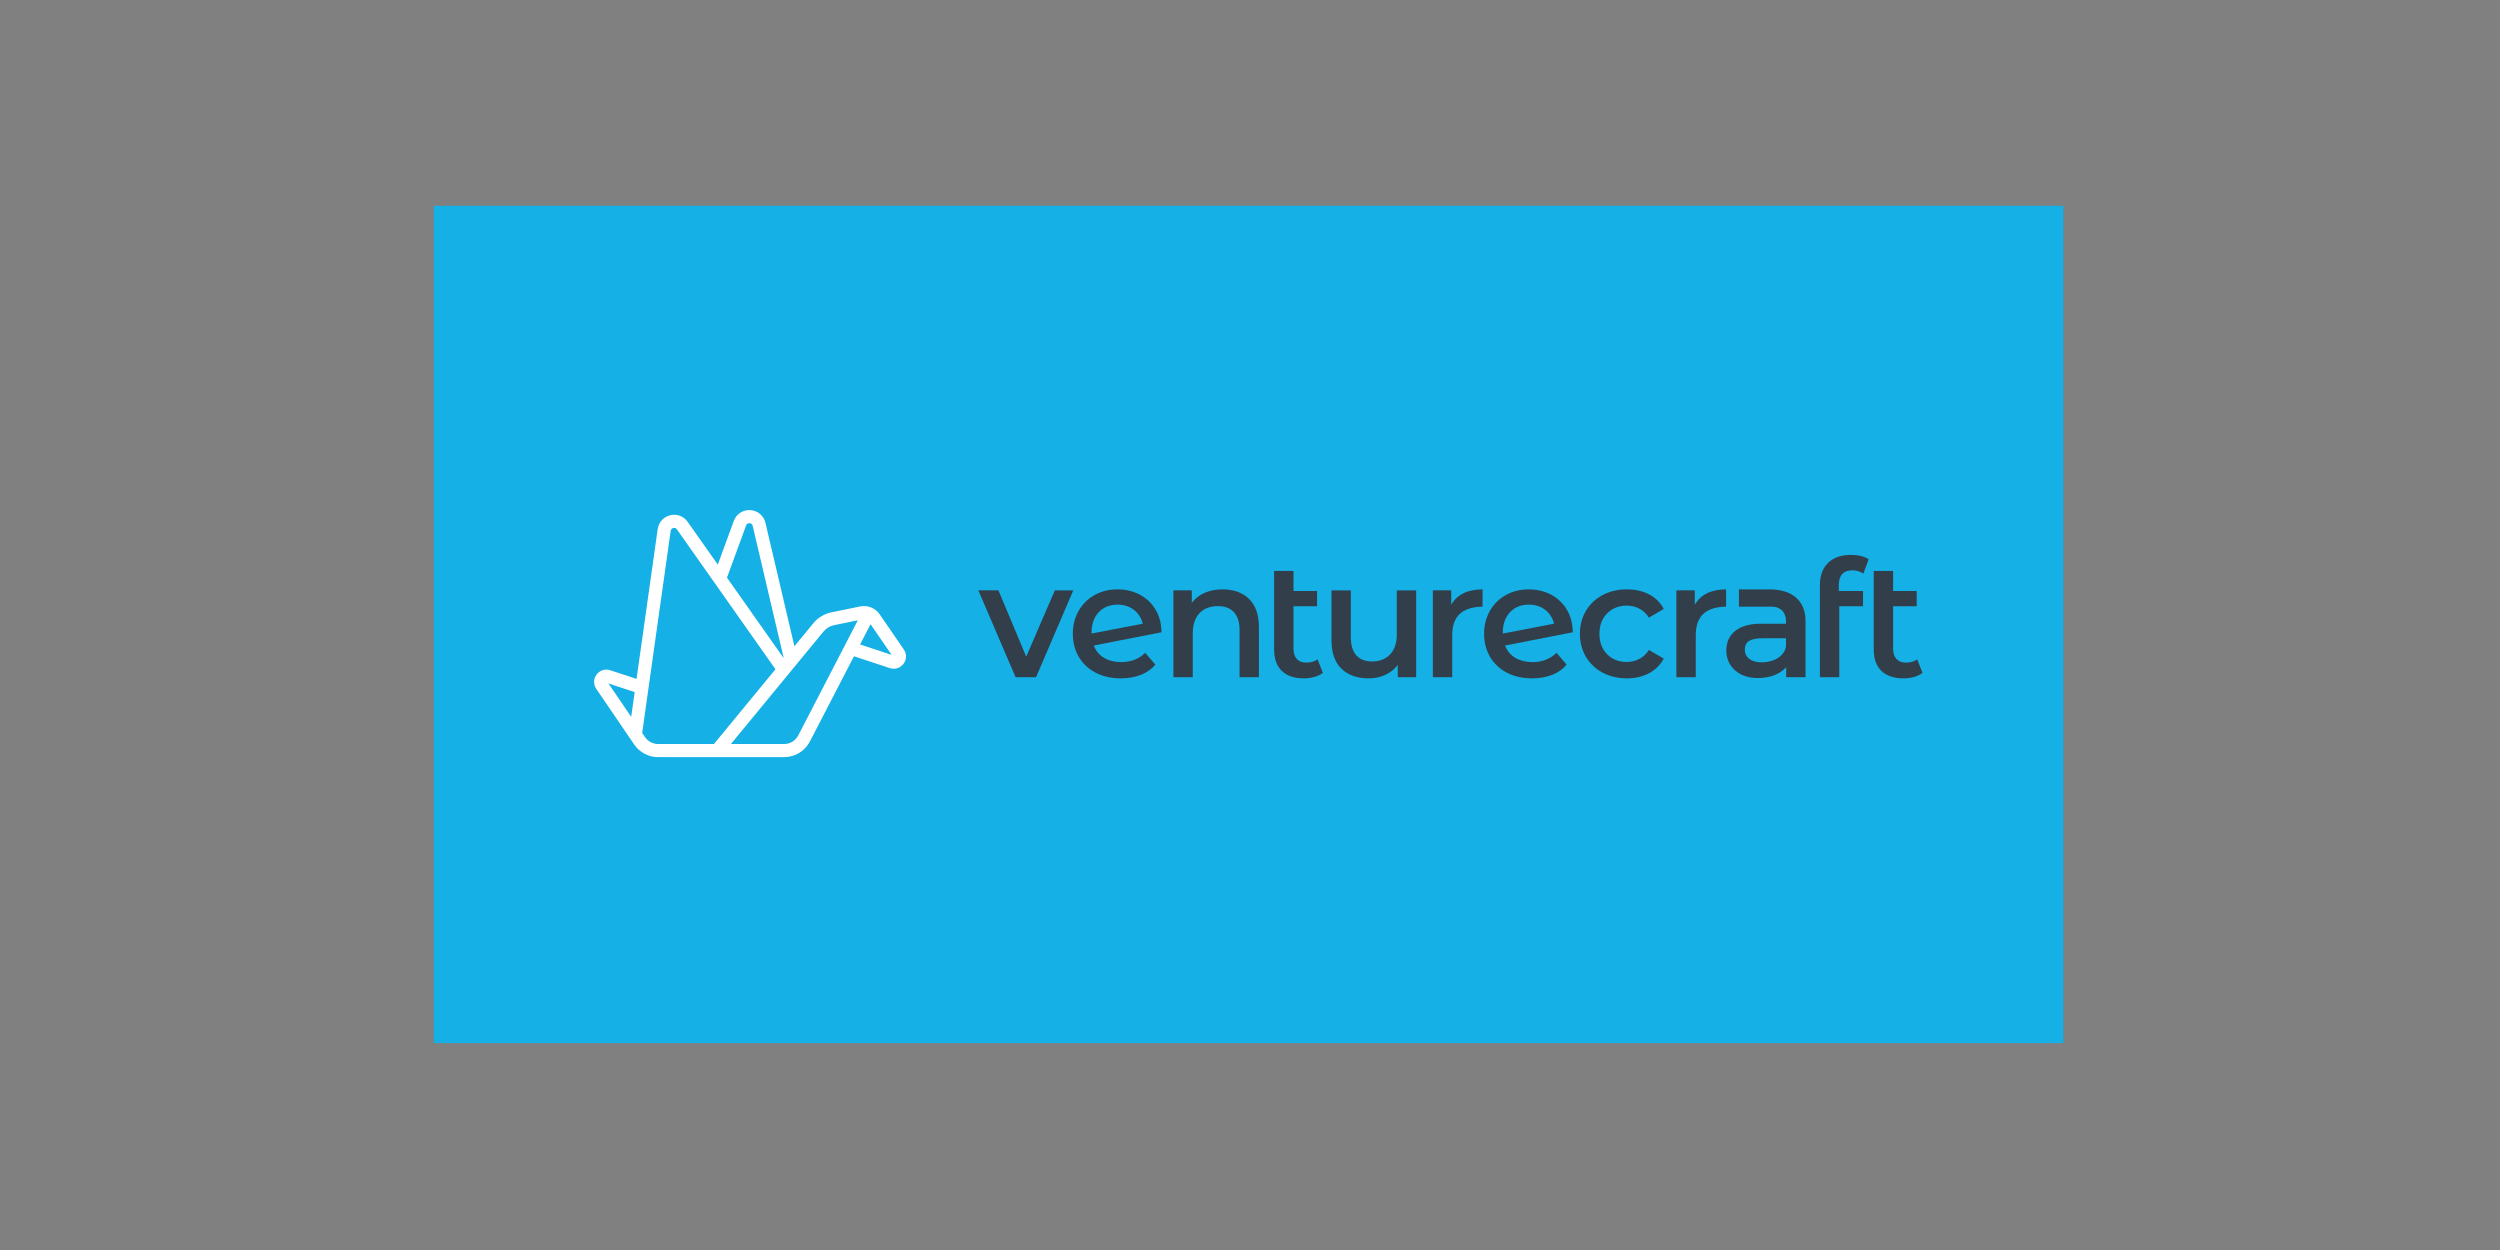 <?xml version="1.0" encoding="UTF-8" standalone="no"?>
<!-- Created with Inkscape (http://www.inkscape.org/) -->

<svg
   version="1.1"
   id="svg2"
   xml:space="preserve"
   width="1333.333"
   height="666.667"
   viewBox="0 0 1333.333 666.667"
   sodipodi:docname="website-logo.ai"
   xmlns:inkscape="http://www.inkscape.org/namespaces/inkscape"
   xmlns:sodipodi="http://sodipodi.sourceforge.net/DTD/sodipodi-0.dtd"
   xmlns="http://www.w3.org/2000/svg"
   xmlns:svg="http://www.w3.org/2000/svg"><rect x="0" y="0" width="1333.333" height="666.667" fill="#808080" stroke="none"/><defs
     id="defs6"><clipPath
       clipPathUnits="userSpaceOnUse"
       id="clipPath18"><path
         d="M 0,500 H 1000 V 0 H 0 Z"
         id="path16" /></clipPath></defs><sodipodi:namedview
     id="namedview4"
     pagecolor="#ffffff"
     bordercolor="#666666"
     borderopacity="1.0"
     inkscape:pageshadow="2"
     inkscape:pageopacity="0.0"
     inkscape:pagecheckerboard="0" /><g
     id="g8"
     inkscape:groupmode="layer"
     inkscape:label="website-logo"
     transform="matrix(1.333,0,0,-1.333,0,666.667)"><path
       d="m 825.571,82.786 h -652 v 335 h 652 z"
       style="fill:#14b0e6;fill-opacity:1;fill-rule:nonzero;stroke:none"
       id="path10" /><g
       id="g12"><g
         id="g14"
         clip-path="url(#clipPath18)"><g
           id="g20"
           transform="translate(344.117,242.268)"><path
             d="m 0,0 4.193,8.106 8.428,-12.268 z m -24.73,-36.378 c -1.1,-2.126 -3.27,-3.446 -5.664,-3.446 H -51.68 l 37.065,45.017 c 1.069,1.3 2.566,2.202 4.216,2.538 l 9.491,1.939 z m -56.058,-3.446 c -2.109,0 -4.079,1.041 -5.268,2.784 l -1.127,1.654 11.411,80.848 c 0.117,0.836 0.765,1.079 1.039,1.145 0.272,0.066 0.96,0.145 1.446,-0.544 L -33.853,-9.912 -58.48,-39.824 Z m -9.393,20.772 -1.396,-9.89 -9.096,13.343 z m 44.58,66.677 c 0.318,0.867 1.06,0.915 1.374,0.899 0.307,-0.018 1.044,-0.158 1.255,-1.058 L -30.538,-5.503 -53.252,26.739 Z M 17.494,-1.983 7.843,12.066 C 6.105,14.598 3.036,15.836 0.031,15.22 L -11.45,12.875 c -2.824,-0.577 -5.389,-2.121 -7.219,-4.345 l -7.602,-9.234 -11.589,49.37 c -0.674,2.872 -3.106,4.921 -6.051,5.099 -2.945,0.176 -5.606,-1.564 -6.619,-4.335 l -6.4,-17.47 -12.065,17.126 c -1.576,2.237 -4.314,3.267 -6.97,2.625 -2.658,-0.642 -4.624,-2.806 -5.007,-5.515 l -8.463,-59.966 -10.505,3.457 c -2.04,0.672 -4.184,-0.002 -5.475,-1.715 -1.289,-1.713 -1.343,-3.965 -0.135,-5.737 l 15.156,-22.233 c 2.168,-3.178 5.759,-5.076 9.606,-5.076 h 50.394 c 4.365,0 8.321,2.407 10.326,6.283 L -2.443,-4.723 11.893,-9.45 c 2.04,-0.673 4.193,0.005 5.481,1.722 1.289,1.719 1.336,3.974 0.12,5.745"
             style="fill:#ffffff;fill-opacity:1;fill-rule:nonzero;stroke:none"
             id="path22" /></g><g
           id="g24"
           transform="translate(406.339,229.176)"><path
             d="m 0,0 -14.9,34.744 h 8.034 L 4.253,8.22 15.708,34.744 h 7.375 L 8.184,0 Z"
             style="fill:#323e49;fill-opacity:1;fill-rule:nonzero;stroke:none"
             id="path26" /></g><g
           id="g28"
           transform="translate(447.139,258.216)"><path
             d="m 0,0 c -3.093,0 -5.63,-1.025 -7.541,-3.048 -1.906,-2.019 -2.873,-4.764 -2.873,-8.158 v -0.303 l 0.297,-0.009 20.195,3.878 -0.069,0.26 C 9.424,-5.178 8.228,-3.378 6.454,-2.031 4.679,-0.684 2.508,0 0,0 m 1.32,-29.502 c -3.815,0 -7.217,0.768 -10.114,2.281 -2.894,1.511 -5.158,3.645 -6.731,6.34 -1.577,2.697 -2.375,5.797 -2.375,9.213 0,3.372 0.777,6.45 2.311,9.149 1.529,2.695 3.673,4.829 6.372,6.341 C -6.519,5.333 -3.418,6.1 0,6.1 c 3.241,0 6.233,-0.712 8.892,-2.116 2.652,-1.402 4.785,-3.436 6.337,-6.045 1.523,-2.559 2.31,-5.589 2.34,-9.005 l -27.09,-5.299 0.116,-0.282 c 0.852,-2.067 2.243,-3.663 4.133,-4.742 1.876,-1.073 4.161,-1.617 6.79,-1.617 3.784,0 6.997,1.249 9.554,3.712 l 4.046,-4.719 c -1.49,-1.773 -3.409,-3.136 -5.707,-4.054 -2.377,-0.953 -5.099,-1.435 -8.091,-1.435"
             style="fill:#323e49;fill-opacity:1;fill-rule:nonzero;stroke:none"
             id="path30" /></g><g
           id="g32"
           transform="translate(495.943,229.176)"><path
             d="m 0,0 v 18.89 c 0,3.131 -0.755,5.531 -2.245,7.132 -1.495,1.609 -3.644,2.424 -6.387,2.424 -3.092,0 -5.573,-0.947 -7.374,-2.815 -1.798,-1.866 -2.71,-4.578 -2.71,-8.061 V 0 h -7.75 v 34.744 h 7.355 v -4.991 l 0.441,0.527 c 1.332,1.588 3.03,2.808 5.05,3.624 2.028,0.82 4.35,1.236 6.902,1.236 4.356,0 7.895,-1.286 10.519,-3.824 C 6.421,28.78 7.75,24.954 7.75,19.946 V 0 Z"
             style="fill:#323e49;fill-opacity:1;fill-rule:nonzero;stroke:none"
             id="path34" /></g><g
           id="g36"
           transform="translate(521.667,228.714)"><path
             d="m 0,0 c -3.787,0 -6.749,0.998 -8.803,2.967 -2.051,1.966 -3.091,4.88 -3.091,8.663 v 31.364 h 7.75 v -8.052 h 9.439 v -6.1 H -4.144 V 11.828 c 0,-1.775 0.456,-3.154 1.356,-4.099 0.904,-0.95 2.175,-1.431 3.778,-1.431 1.767,0 3.282,0.439 4.509,1.306 L 7.62,2.206 C 6.71,1.496 5.602,0.95 4.32,0.584 2.963,0.196 1.509,0 0,0"
             style="fill:#323e49;fill-opacity:1;fill-rule:nonzero;stroke:none"
             id="path38" /></g><g
           id="g40"
           transform="translate(547.651,228.714)"><path
             d="m 0,0 c -4.619,0 -8.302,1.298 -10.947,3.856 -2.643,2.556 -3.983,6.415 -3.983,11.47 v 19.88 h 7.75 V 16.448 c 0,-3.219 0.744,-5.664 2.21,-7.264 1.473,-1.609 3.589,-2.424 6.29,-2.424 3.005,0 5.43,0.947 7.21,2.816 1.776,1.865 2.676,4.576 2.676,8.06 v 17.57 h 7.75 V 0.462 H 11.602 V 5.391 L 11.16,4.86 C 9.871,3.313 8.237,2.104 6.303,1.267 4.364,0.426 2.243,0 0,0"
             style="fill:#323e49;fill-opacity:1;fill-rule:nonzero;stroke:none"
             id="path42" /></g><g
           id="g44"
           transform="translate(611.687,258.216)"><path
             d="m 0,0 c -3.093,0 -5.63,-1.025 -7.541,-3.048 -1.906,-2.019 -2.873,-4.764 -2.873,-8.158 v -0.303 l 0.297,-0.009 20.195,3.878 -0.069,0.26 C 9.425,-5.179 8.229,-3.379 6.454,-2.031 4.679,-0.684 2.508,0 0,0 m 1.319,-29.502 c -3.814,0 -7.216,0.768 -10.113,2.281 -2.894,1.511 -5.158,3.645 -6.731,6.34 -1.576,2.697 -2.375,5.797 -2.375,9.213 0,3.371 0.777,6.449 2.31,9.149 1.53,2.696 3.675,4.83 6.373,6.341 C -6.519,5.333 -3.418,6.1 0,6.1 c 3.241,0 6.233,-0.712 8.892,-2.116 2.651,-1.402 4.784,-3.435 6.337,-6.045 1.522,-2.559 2.309,-5.589 2.339,-9.005 l -27.089,-5.299 0.116,-0.282 c 0.852,-2.067 2.243,-3.663 4.133,-4.742 1.876,-1.073 4.161,-1.617 6.79,-1.617 3.783,0 6.996,1.249 9.554,3.712 l 4.045,-4.719 C 13.628,-25.785 11.71,-27.148 9.411,-28.067 7.033,-29.02 4.31,-29.502 1.319,-29.502"
             style="fill:#323e49;fill-opacity:1;fill-rule:nonzero;stroke:none"
             id="path46" /></g><g
           id="g48"
           transform="translate(650.946,228.714)"><path
             d="m 0,0 c -3.594,0 -6.863,0.768 -9.717,2.28 -2.851,1.512 -5.105,3.646 -6.7,6.342 -1.597,2.696 -2.407,5.796 -2.407,9.212 0,3.414 0.81,6.502 2.407,9.178 1.595,2.674 3.838,4.797 6.667,6.309 2.832,1.513 6.112,2.281 9.75,2.281 3.417,0 6.453,-0.701 9.022,-2.081 2.491,-1.342 4.406,-3.278 5.696,-5.756 L 8.794,24.309 c -1.01,1.557 -2.274,2.75 -3.759,3.546 -1.548,0.83 -3.264,1.25 -5.101,1.25 -3.134,0 -5.769,-1.034 -7.831,-3.075 -2.064,-2.041 -3.111,-4.799 -3.111,-8.196 0,-3.398 1.035,-6.156 3.076,-8.196 2.041,-2.041 4.688,-3.076 7.866,-3.076 1.839,0 3.556,0.42 5.101,1.25 1.485,0.796 2.749,1.989 3.759,3.547 L 14.715,7.904 C 13.382,5.422 11.446,3.475 8.956,2.114 6.387,0.711 3.374,0 0,0"
             style="fill:#323e49;fill-opacity:1;fill-rule:nonzero;stroke:none"
             id="path50" /></g><g
           id="g52"
           transform="translate(670.722,229.176)"><path
             d="m 0,0 v 34.744 h 7.354 v -5.75 l 0.46,0.717 c 2.282,3.551 6.346,5.376 12.08,5.428 v -6.917 c -4.128,0 -7.523,-1.207 -9.368,-3.119 C 8.684,23.193 7.75,20.415 7.75,16.844 V 0 Z"
             style="fill:#323e49;fill-opacity:1;fill-rule:nonzero;stroke:none"
             id="path54" /></g><g
           id="g56"
           transform="translate(573.281,229.176)"><path
             d="m 0,0 v 34.744 h 7.354 v -5.75 l 0.46,0.717 c 2.282,3.551 6.346,5.376 12.08,5.428 v -6.917 c -4.128,0 -7.523,-1.207 -9.368,-3.119 C 8.684,23.193 7.75,20.415 7.75,16.844 V 0 Z"
             style="fill:#323e49;fill-opacity:1;fill-rule:nonzero;stroke:none"
             id="path58" /></g><g
           id="g60"
           transform="translate(728.15,229.176)"><path
             d="m 0,0 v 36.974 c 0,3.654 1.086,6.592 3.227,8.733 2.14,2.141 5.234,3.227 9.195,3.227 2.966,0 5.349,-0.592 7.089,-1.76 l -2.128,-5.717 c -1.295,0.87 -2.762,1.311 -4.367,1.311 -3.626,0 -5.464,-1.995 -5.464,-5.926 V 34.48 h 9.702 v -6.1 H 7.75 L 7.75,0 Z"
             style="fill:#323e49;fill-opacity:1;fill-rule:nonzero;stroke:none"
             id="path62" /></g><g
           id="g64"
           transform="translate(761.574,228.714)"><path
             d="m 0,0 c -3.788,0 -6.75,0.998 -8.803,2.967 -2.051,1.965 -3.091,4.879 -3.091,8.663 v 31.364 h 7.75 v -8.052 h 9.438 v -6.1 H -4.144 V 11.828 c 0,-1.775 0.456,-3.155 1.356,-4.099 0.903,-0.95 2.175,-1.431 3.778,-1.431 1.767,0 3.281,0.439 4.507,1.306 L 7.62,2.206 C 6.709,1.495 5.6,0.95 4.32,0.584 2.962,0.196 1.509,0 0,0"
             style="fill:#323e49;fill-opacity:1;fill-rule:nonzero;stroke:none"
             id="path66" /></g><g
           id="g68"
           transform="translate(714.584,241.646)"><path
             d="m 0,0 c -0.404,-3.777 -4.536,-6.52 -9.824,-6.52 -4.107,0 -6.658,1.945 -6.658,5.074 0,3.186 2.129,4.546 7.12,4.546 l 9.363,0 z M 7.805,-12.475 V 10.19 C 7.738,18.121 2.448,22.67 -6.59,22.67 c -0.256,0 -0.499,-0.006 -0.745,-0.011 h -11.5 v -6.906 h 13.221 c 1.115,0 2.241,-0.244 3.173,-0.854 1.622,-1.063 2.442,-2.751 2.442,-5.06 V 8.923 h -10.486 c -8.392,-0.066 -13.403,-4.065 -13.403,-10.698 0,-6.495 5.132,-11.03 12.48,-11.03 4.728,0 8.548,1.353 11.047,3.91 l 0.429,0.439 v -4.019 z"
             style="fill:#323e49;fill-opacity:1;fill-rule:nonzero;stroke:none"
             id="path70" /></g></g></g></g></svg>
